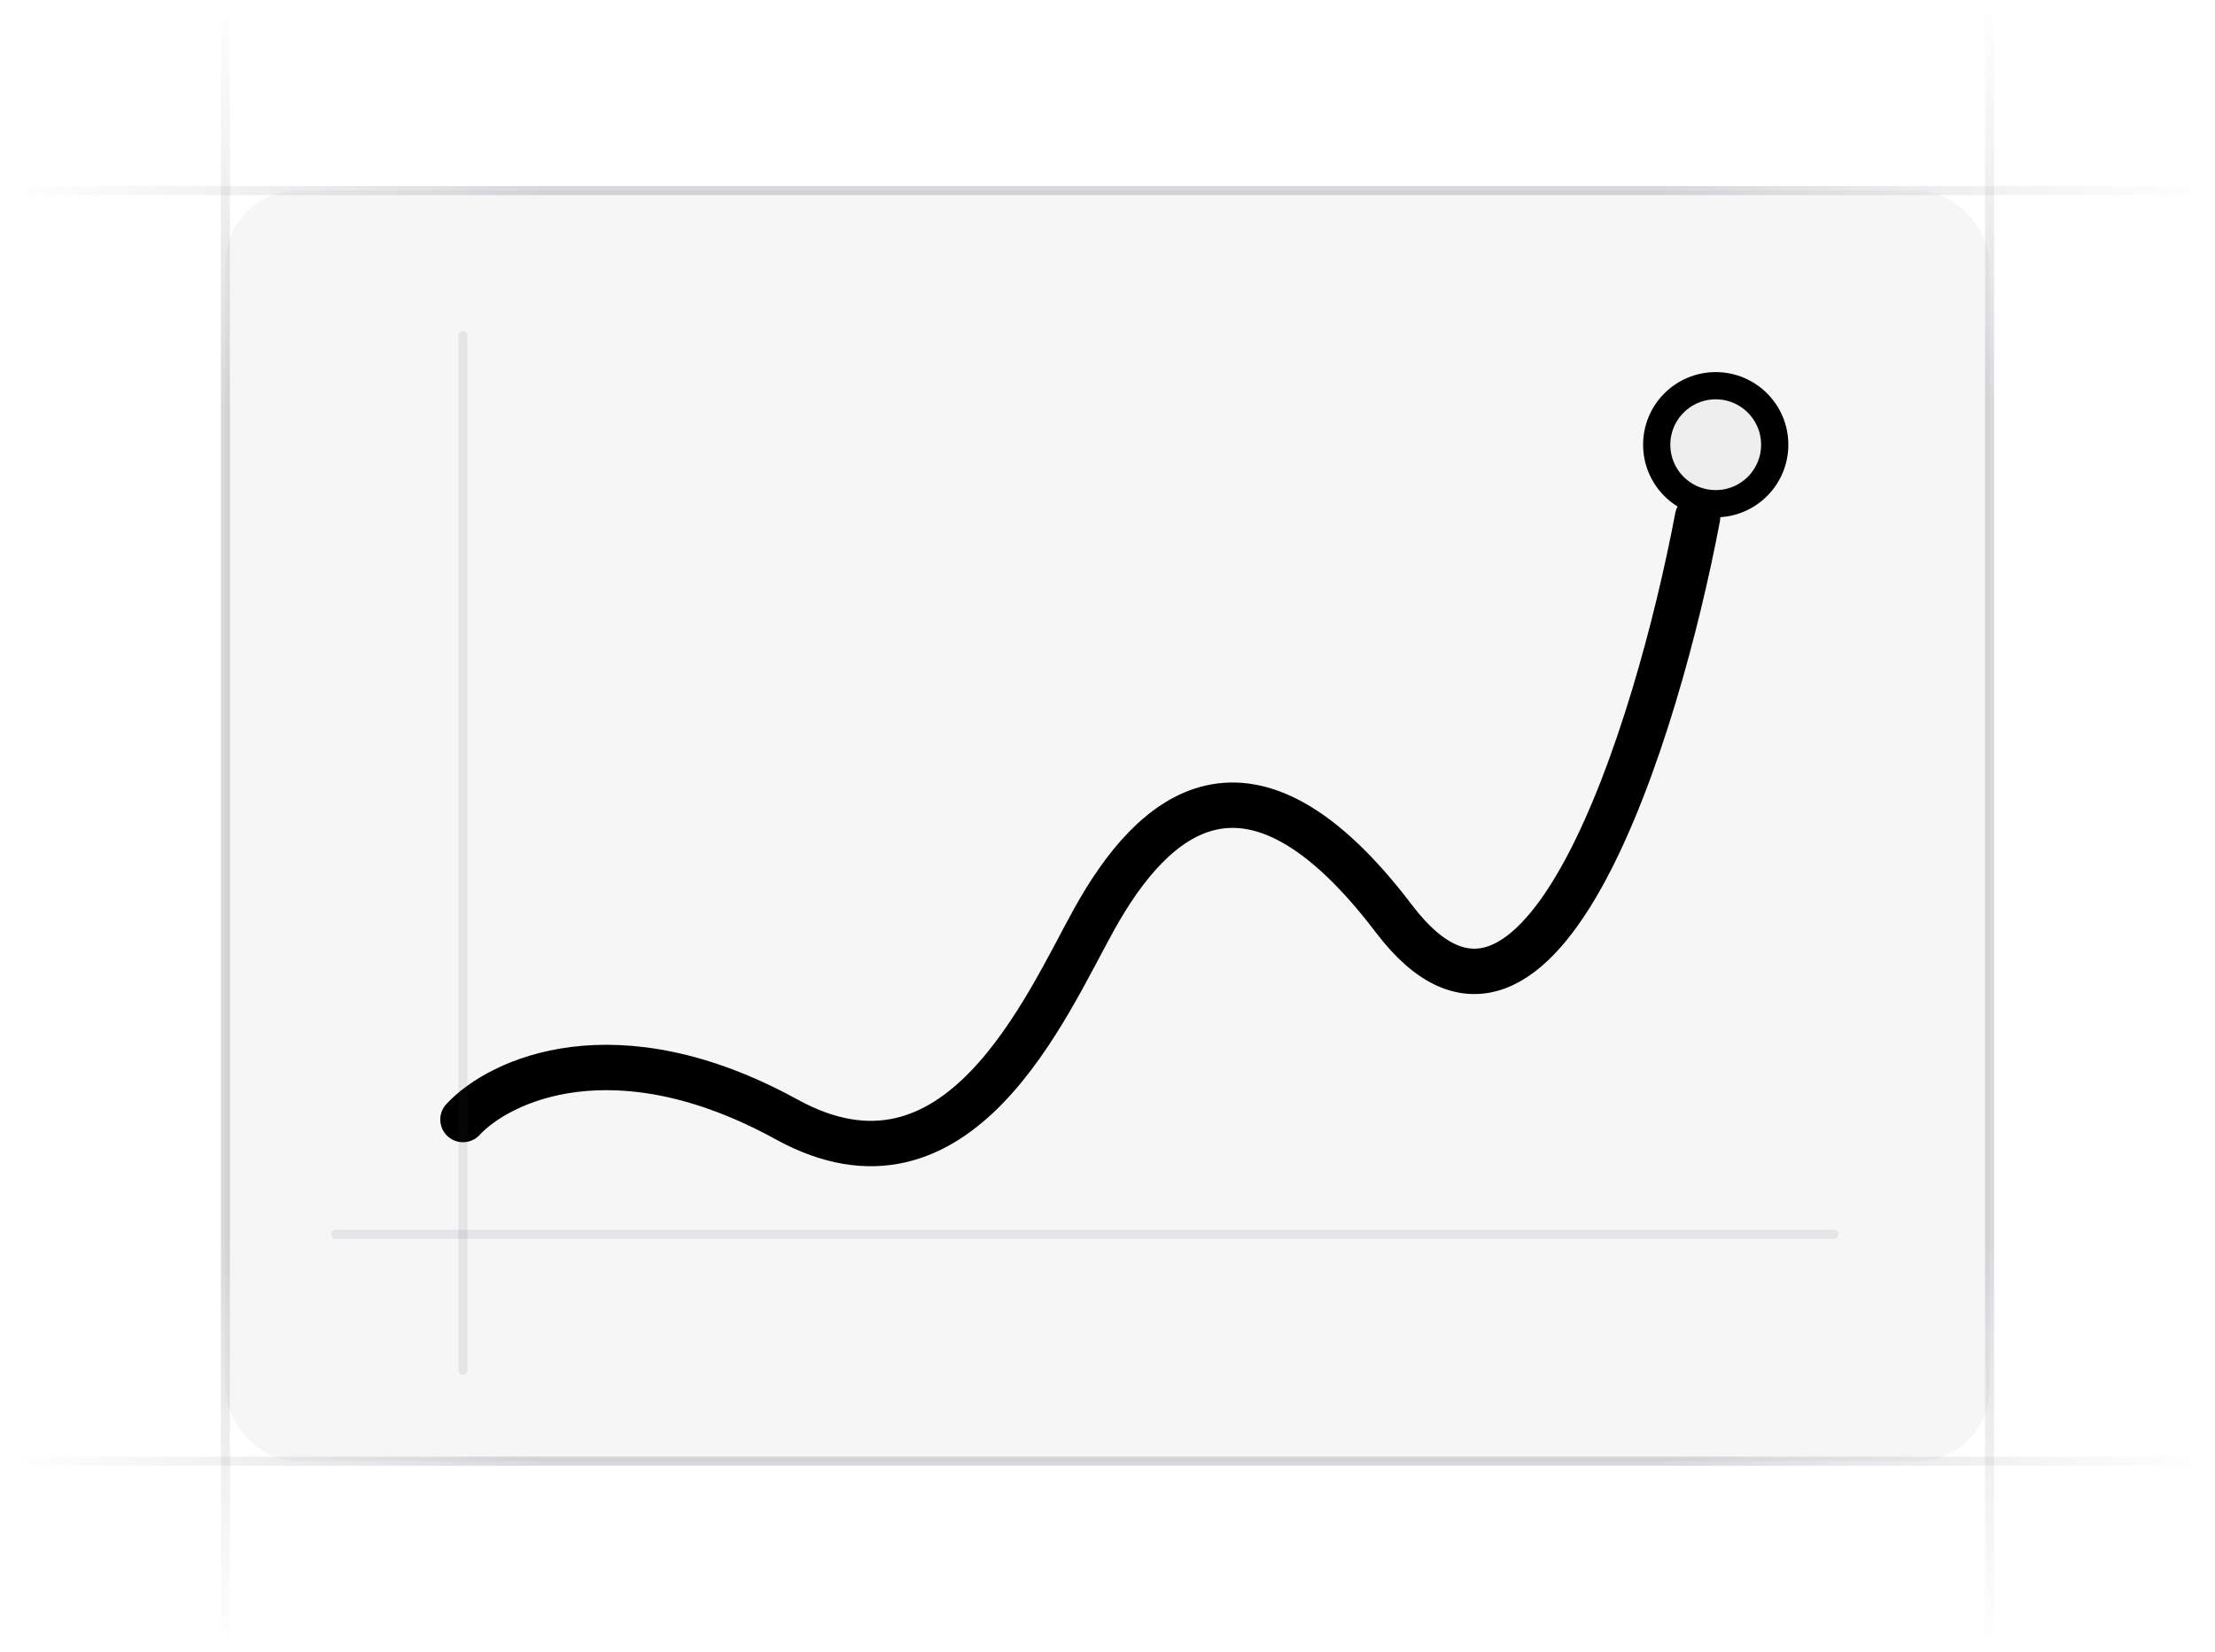 <svg xmlns:xlink="http://www.w3.org/1999/xlink" width="244" height="182" viewBox="0 0 244 182" fill="none" xmlns="http://www.w3.org/2000/svg"><g clip-path="url(#clip0_5593_346)" fill="none"><path d="M24.832 182V.77486e-5" stroke="url(&quot;#paint0_linear_5593_346&quot;)" stroke-opacity="0.4" fill="none"></path><path d="M219.168 182V.77486e-5" stroke="url(&quot;#paint1_linear_5593_346&quot;)" stroke-opacity="0.4" fill="none"></path><path d="M244 21H.596046e-6" stroke="url(&quot;#paint2_linear_5593_346&quot;)" stroke-opacity="0.4" fill="none"></path><path d="M244 161H.596046e-6" stroke="url(&quot;#paint3_linear_5593_346&quot;)" stroke-opacity="0.4" fill="none"></path><rect x="24.832" y="21" width="194.336" height="140" rx="8" fill="#76717F" fill-opacity="0.06"></rect><path d="M51 123.354c4.013-4.327 16.766-10.386 35.672.0 18.906 10.386 28.538-12.501 33.889-22.118C126.981 89.696 137.505 80.08 153.557 101.236 169.61 122.392 182.541 80.561 187 57" stroke="oklch(0.576 0.247 287.24)" stroke-width="5px" stroke-linecap="round" fill="none"></path><path d="M51 37V151" stroke="#3F404D" stroke-opacity="0.1" stroke-linecap="round" fill="none"></path><path d="M202 136H37" stroke="#3F404D" stroke-opacity="0.1" stroke-linecap="round" fill="none"></path><circle cx="189" cy="49" r="6.5" fill="#76717F" fill-opacity="0.06" stroke="oklch(0.576 0.247 287.24)" stroke-width="3px"></circle></g><defs><linearGradient id="paint0_linear_5593_346" x1="25.332" y1=".975319e-5" x2="25.293" y2="182" gradientUnits="userSpaceOnUse"><stop stop-color="#76717f" stop-opacity="0"></stop><stop offset=".245" stop-color="#3f404d" stop-opacity=".5"></stop><stop offset=".75" stop-color="#3f404d" stop-opacity=".5"></stop><stop offset="1" stop-color="#76717f" stop-opacity="0"></stop></linearGradient><linearGradient id="paint1_linear_5593_346" x1="219.668" y1=".975319e-5" x2="219.629" y2="182" gradientUnits="userSpaceOnUse"><stop stop-color="#76717f" stop-opacity="0"></stop><stop offset=".245" stop-color="#3f404d" stop-opacity=".5"></stop><stop offset=".75" stop-color="#3f404d" stop-opacity=".5"></stop><stop offset="1" stop-color="#76717f" stop-opacity="0"></stop></linearGradient><linearGradient id="paint2_linear_5593_346" x1=".130436e-4" y1="20.5" x2="244" y2="20.57" gradientUnits="userSpaceOnUse"><stop stop-color="#76717f" stop-opacity="0"></stop><stop offset=".245" stop-color="#3f404d" stop-opacity=".5"></stop><stop offset=".75" stop-color="#3f404d" stop-opacity=".5"></stop><stop offset="1" stop-color="#76717f" stop-opacity="0"></stop></linearGradient><linearGradient id="paint3_linear_5593_346" x1=".130436e-4" y1="160.5" x2="244" y2="160.57" gradientUnits="userSpaceOnUse"><stop stop-color="#76717f" stop-opacity="0"></stop><stop offset=".245" stop-color="#3f404d" stop-opacity=".5"></stop><stop offset=".75" stop-color="#3f404d" stop-opacity=".5"></stop><stop offset="1" stop-color="#76717f" stop-opacity="0"></stop></linearGradient><clipPath id="clip0_5593_346"><rect width="244" height="182" fill="#fff"></rect></clipPath><linearGradient id="paint0_linear_5593_346" x1="25.332" y1=".975319e-5" x2="25.293" y2="182" gradientUnits="userSpaceOnUse"><stop stop-color="#76717f" stop-opacity="0"></stop><stop offset=".245" stop-color="#3f404d" stop-opacity=".5"></stop><stop offset=".75" stop-color="#3f404d" stop-opacity=".5"></stop><stop offset="1" stop-color="#76717f" stop-opacity="0"></stop></linearGradient><linearGradient id="paint1_linear_5593_346" x1="219.668" y1=".975319e-5" x2="219.629" y2="182" gradientUnits="userSpaceOnUse"><stop stop-color="#76717f" stop-opacity="0"></stop><stop offset=".245" stop-color="#3f404d" stop-opacity=".5"></stop><stop offset=".75" stop-color="#3f404d" stop-opacity=".5"></stop><stop offset="1" stop-color="#76717f" stop-opacity="0"></stop></linearGradient><linearGradient id="paint2_linear_5593_346" x1=".130436e-4" y1="20.5" x2="244" y2="20.57" gradientUnits="userSpaceOnUse"><stop stop-color="#76717f" stop-opacity="0"></stop><stop offset=".245" stop-color="#3f404d" stop-opacity=".5"></stop><stop offset=".75" stop-color="#3f404d" stop-opacity=".5"></stop><stop offset="1" stop-color="#76717f" stop-opacity="0"></stop></linearGradient><linearGradient id="paint3_linear_5593_346" x1=".130436e-4" y1="160.5" x2="244" y2="160.57" gradientUnits="userSpaceOnUse"><stop stop-color="#76717f" stop-opacity="0"></stop><stop offset=".245" stop-color="#3f404d" stop-opacity=".5"></stop><stop offset=".75" stop-color="#3f404d" stop-opacity=".5"></stop><stop offset="1" stop-color="#76717f" stop-opacity="0"></stop></linearGradient><linearGradient id="paint0_linear_5593_346" x1="25.332" y1=".975319e-5" x2="25.293" y2="182" gradientUnits="userSpaceOnUse"><stop stop-color="#76717f" stop-opacity="0"></stop><stop offset=".245" stop-color="#3f404d" stop-opacity=".5"></stop><stop offset=".75" stop-color="#3f404d" stop-opacity=".5"></stop><stop offset="1" stop-color="#76717f" stop-opacity="0"></stop></linearGradient><linearGradient id="paint1_linear_5593_346" x1="219.668" y1=".975319e-5" x2="219.629" y2="182" gradientUnits="userSpaceOnUse"><stop stop-color="#76717f" stop-opacity="0"></stop><stop offset=".245" stop-color="#3f404d" stop-opacity=".5"></stop><stop offset=".75" stop-color="#3f404d" stop-opacity=".5"></stop><stop offset="1" stop-color="#76717f" stop-opacity="0"></stop></linearGradient><linearGradient id="paint2_linear_5593_346" x1=".130436e-4" y1="20.5" x2="244" y2="20.57" gradientUnits="userSpaceOnUse"><stop stop-color="#76717f" stop-opacity="0"></stop><stop offset=".245" stop-color="#3f404d" stop-opacity=".5"></stop><stop offset=".75" stop-color="#3f404d" stop-opacity=".5"></stop><stop offset="1" stop-color="#76717f" stop-opacity="0"></stop></linearGradient><linearGradient id="paint3_linear_5593_346" x1=".130436e-4" y1="160.5" x2="244" y2="160.57" gradientUnits="userSpaceOnUse"><stop stop-color="#76717f" stop-opacity="0"></stop><stop offset=".245" stop-color="#3f404d" stop-opacity=".5"></stop><stop offset=".75" stop-color="#3f404d" stop-opacity=".5"></stop><stop offset="1" stop-color="#76717f" stop-opacity="0"></stop></linearGradient><linearGradient id="paint0_linear_5593_346" x1="25.332" y1=".975319e-5" x2="25.293" y2="182" gradientUnits="userSpaceOnUse"><stop stop-color="#76717f" stop-opacity="0"></stop><stop offset=".245" stop-color="#3f404d" stop-opacity=".5"></stop><stop offset=".75" stop-color="#3f404d" stop-opacity=".5"></stop><stop offset="1" stop-color="#76717f" stop-opacity="0"></stop></linearGradient><linearGradient id="paint1_linear_5593_346" x1="219.668" y1=".975319e-5" x2="219.629" y2="182" gradientUnits="userSpaceOnUse"><stop stop-color="#76717f" stop-opacity="0"></stop><stop offset=".245" stop-color="#3f404d" stop-opacity=".5"></stop><stop offset=".75" stop-color="#3f404d" stop-opacity=".5"></stop><stop offset="1" stop-color="#76717f" stop-opacity="0"></stop></linearGradient><linearGradient id="paint2_linear_5593_346" x1=".130436e-4" y1="20.5" x2="244" y2="20.57" gradientUnits="userSpaceOnUse"><stop stop-color="#76717f" stop-opacity="0"></stop><stop offset=".245" stop-color="#3f404d" stop-opacity=".5"></stop><stop offset=".75" stop-color="#3f404d" stop-opacity=".5"></stop><stop offset="1" stop-color="#76717f" stop-opacity="0"></stop></linearGradient><linearGradient id="paint3_linear_5593_346" x1=".130436e-4" y1="160.5" x2="244" y2="160.57" gradientUnits="userSpaceOnUse"><stop stop-color="#76717f" stop-opacity="0"></stop><stop offset=".245" stop-color="#3f404d" stop-opacity=".5"></stop><stop offset=".75" stop-color="#3f404d" stop-opacity=".5"></stop><stop offset="1" stop-color="#76717f" stop-opacity="0"></stop></linearGradient></defs></svg>